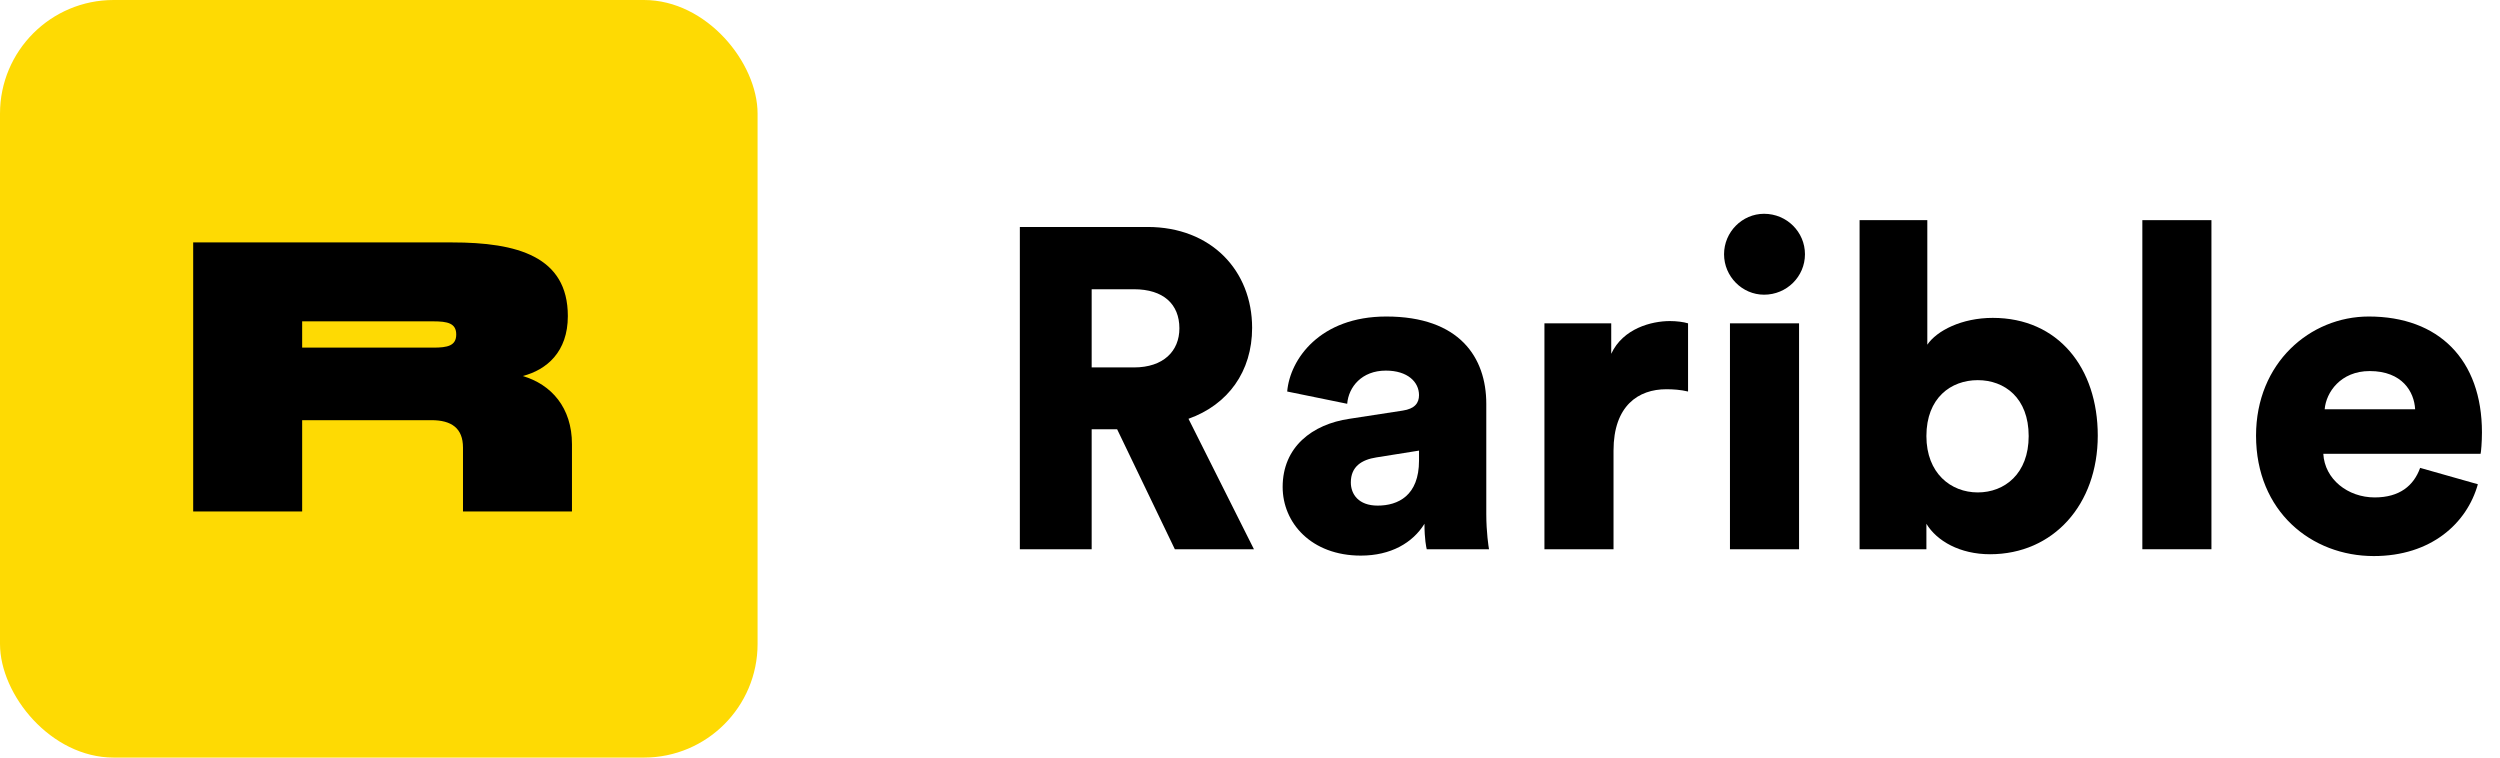 <svg width="132" height="40" viewBox="0 0 132 40" fill="none" xmlns="http://www.w3.org/2000/svg">
    <path d="M62.032 29H66.208L62.752 22.112C64.84 21.368 66.112 19.616 66.112 17.312C66.112 14.288 63.952 11.984 60.592 11.984H53.848V29H57.64V22.664H58.984L62.032 29ZM57.64 19.4V15.272H59.872C61.432 15.272 62.272 16.064 62.272 17.336C62.272 18.536 61.432 19.4 59.872 19.4H57.64Z" fill="black"/>
    <path d="M67.724 25.712C67.724 27.608 69.236 29.336 71.852 29.336C73.436 29.336 74.588 28.664 75.212 27.656C75.212 28.472 75.308 28.904 75.332 29H78.62C78.596 28.88 78.476 28.088 78.476 27.152V21.32C78.476 18.872 77.06 16.712 73.196 16.712C69.692 16.712 68.108 18.968 67.964 20.672L71.132 21.32C71.204 20.432 71.9 19.568 73.172 19.568C74.324 19.568 74.924 20.168 74.924 20.864C74.924 21.272 74.708 21.584 74.06 21.68L71.252 22.112C69.284 22.4 67.724 23.6 67.724 25.712ZM72.74 26.696C71.732 26.696 71.324 26.096 71.324 25.472C71.324 24.632 71.9 24.272 72.668 24.152L74.924 23.792V24.32C74.924 26.168 73.82 26.696 72.74 26.696Z" fill="black"/>
    <path d="M89.129 17.072C88.889 17 88.529 16.952 88.169 16.952C87.21 16.952 85.698 17.336 85.073 18.68V17.072H81.546V29H85.194V23.792C85.194 21.416 86.513 20.552 87.978 20.552C88.338 20.552 88.722 20.576 89.129 20.672V17.072Z" fill="black"/>
    <path d="M94.99 29V17.072H91.342V29H94.99ZM91.03 13.424C91.03 14.6 91.99 15.56 93.142 15.56C94.342 15.56 95.302 14.6 95.302 13.424C95.302 12.248 94.342 11.288 93.142 11.288C91.99 11.288 91.03 12.248 91.03 13.424Z" fill="black"/>
    <path d="M101.714 29V27.656C102.266 28.568 103.49 29.264 105.074 29.264C108.41 29.264 110.762 26.648 110.762 23C110.762 19.424 108.674 16.784 105.218 16.784C103.586 16.784 102.266 17.456 101.762 18.2V11.624H98.186V29H101.714ZM107.114 23.024C107.114 25.016 105.842 26 104.426 26C103.01 26 101.714 24.992 101.714 23.024C101.714 21.008 103.01 20.072 104.426 20.072C105.842 20.072 107.114 21.008 107.114 23.024Z" fill="black"/>
    <path d="M116.764 29V11.624H113.116V29H116.764Z" fill="black"/>
    <path d="M122.743 21.608C122.815 20.72 123.583 19.592 125.119 19.592C126.847 19.592 127.471 20.696 127.519 21.608H122.743ZM127.783 24.704C127.447 25.64 126.703 26.264 125.383 26.264C123.967 26.264 122.743 25.304 122.671 23.96H130.975C130.999 23.888 131.047 23.336 131.047 22.832C131.047 18.992 128.767 16.712 125.071 16.712C121.975 16.712 119.119 19.16 119.119 23C119.119 27.008 122.047 29.36 125.335 29.36C128.359 29.36 130.255 27.632 130.831 25.568L127.783 24.704Z" fill="black"/>
    <rect width="40" height="40" rx="6" fill="#FEDA03"/>
    <path d="M27.601 19.854C28.861 19.526 29.982 18.584 29.982 16.689C29.982 13.534 27.303 12.8 23.871 12.8H10.2V27.006H15.954V22.185H22.779C23.831 22.185 24.446 22.602 24.446 23.633V27.006H30.2V23.455C30.2 21.52 29.109 20.3 27.601 19.854ZM22.878 18.355H15.954V16.967H22.878C23.633 16.967 24.089 17.066 24.089 17.661C24.089 18.256 23.633 18.355 22.878 18.355Z" fill="black"/>
</svg>
